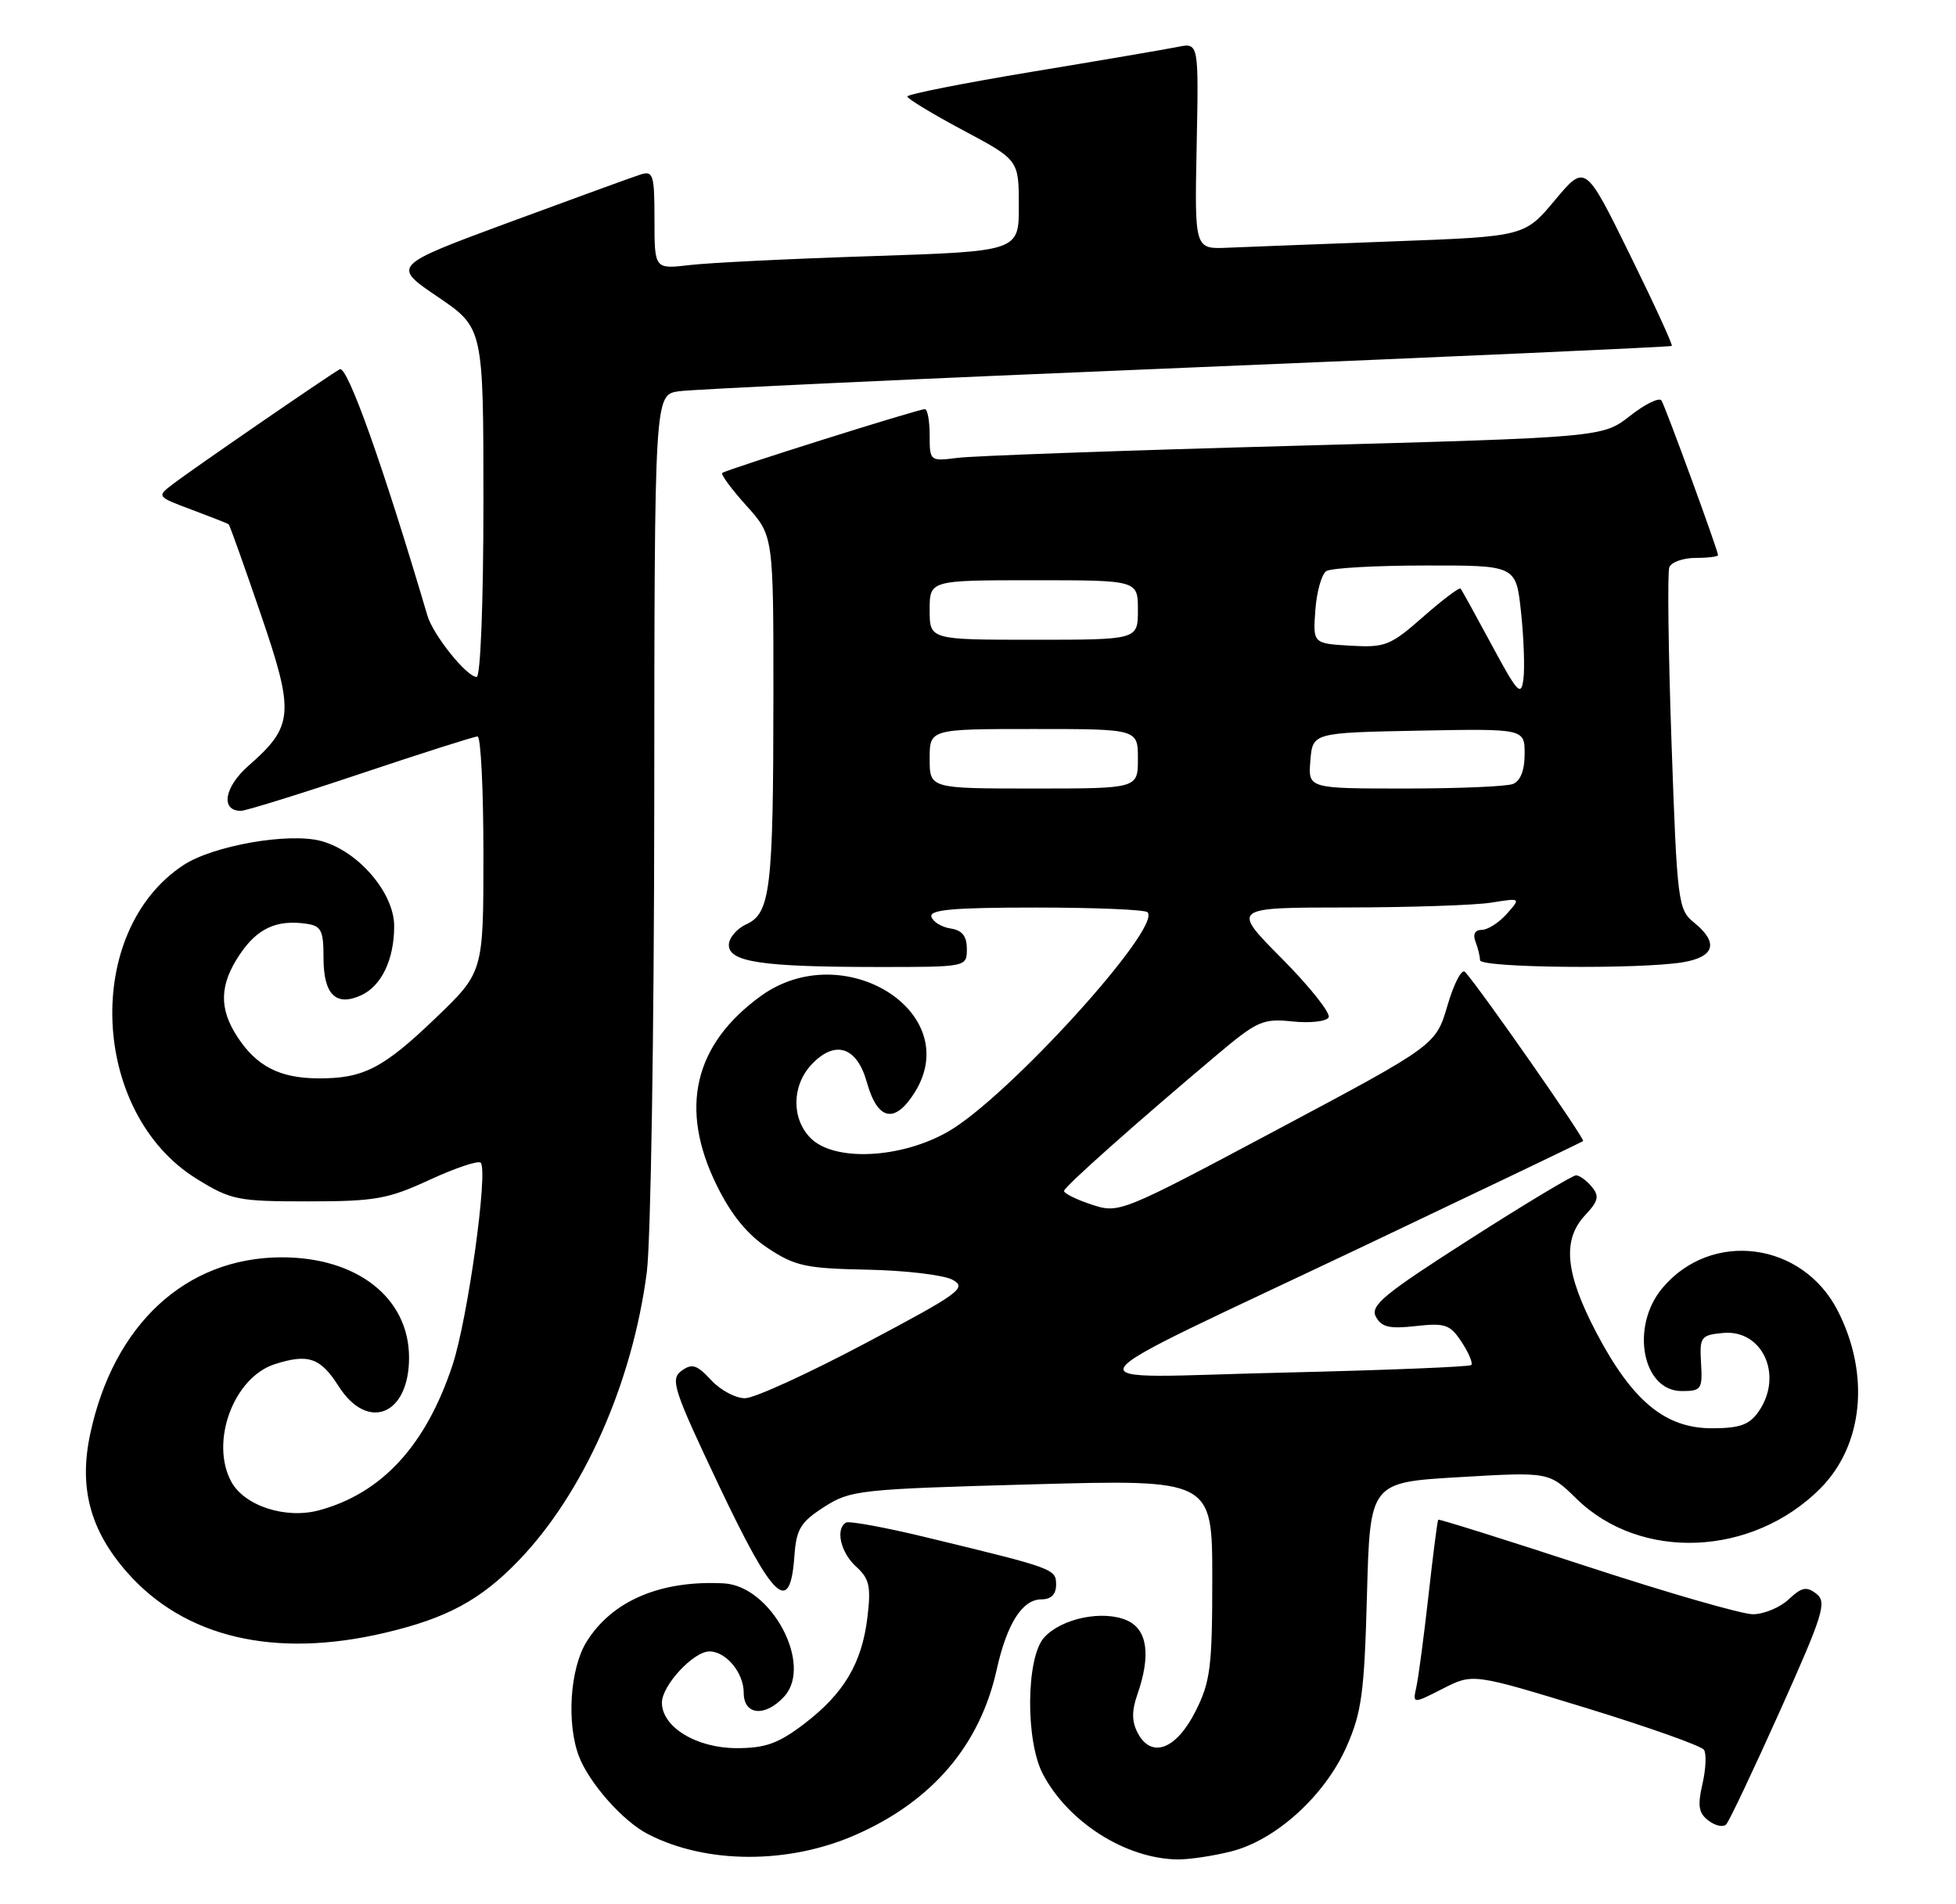 <?xml version="1.0" encoding="UTF-8" standalone="no"?>
<!DOCTYPE svg PUBLIC "-//W3C//DTD SVG 1.1//EN" "http://www.w3.org/Graphics/SVG/1.1/DTD/svg11.dtd" >
<svg xmlns="http://www.w3.org/2000/svg" xmlns:xlink="http://www.w3.org/1999/xlink" version="1.1" viewBox="0 0 263 256">
 <g >
 <path fill="currentColor"
d=" M 115.15 246.61 C 125.37 242.09 131.75 234.60 134.00 224.50 C 135.38 218.27 137.46 215.00 140.02 215.00 C 141.32 215.00 142.00 214.33 142.00 213.04 C 142.00 210.90 141.82 210.84 124.50 206.65 C 119.00 205.32 114.16 204.43 113.75 204.68 C 112.30 205.53 113.03 208.71 115.11 210.60 C 116.89 212.20 117.13 213.25 116.64 217.35 C 115.91 223.55 113.49 227.65 108.12 231.74 C 104.67 234.37 102.92 235.00 99.06 235.00 C 93.65 235.00 89.00 232.17 89.00 228.88 C 89.00 226.58 93.24 222.00 95.38 222.00 C 97.63 222.00 100.00 224.86 100.00 227.57 C 100.00 230.60 102.92 230.85 105.46 228.04 C 109.35 223.75 103.69 213.19 97.33 212.85 C 88.82 212.40 82.28 215.19 78.85 220.73 C 76.64 224.32 76.16 231.65 77.84 236.09 C 79.21 239.68 83.75 244.82 87.09 246.54 C 94.94 250.61 106.07 250.64 115.15 246.61 Z  M 165.55 248.88 C 171.55 247.37 178.15 241.38 181.06 234.79 C 183.09 230.19 183.45 227.52 183.80 214.39 C 184.21 199.27 184.21 199.27 196.24 198.57 C 208.28 197.86 208.28 197.86 211.98 201.48 C 220.59 209.89 235.58 209.26 244.73 200.12 C 250.53 194.32 251.48 184.78 247.11 176.22 C 242.37 166.92 230.11 165.32 223.53 173.14 C 219.18 178.31 220.81 187.00 226.13 187.00 C 228.75 187.00 228.93 186.75 228.72 183.25 C 228.51 179.72 228.68 179.48 231.65 179.19 C 237.00 178.67 239.84 184.93 236.44 189.78 C 235.21 191.54 233.91 192.00 230.17 192.00 C 223.90 192.00 219.48 188.34 214.65 179.16 C 210.45 171.15 210.02 166.67 213.15 163.34 C 214.92 161.45 215.07 160.79 214.02 159.53 C 213.33 158.69 212.37 158.00 211.91 158.00 C 211.44 158.00 204.98 161.88 197.56 166.63 C 186.06 173.98 184.20 175.51 185.00 177.01 C 185.75 178.41 186.84 178.66 190.37 178.26 C 194.33 177.82 194.98 178.05 196.53 180.41 C 197.49 181.87 198.07 183.26 197.83 183.50 C 197.59 183.74 186.17 184.20 172.45 184.52 C 142.96 185.20 141.55 187.37 183.50 167.45 C 199.45 159.87 212.66 153.55 212.86 153.39 C 213.17 153.15 199.02 132.88 196.98 130.65 C 196.55 130.18 195.49 132.21 194.63 135.15 C 193.06 140.50 193.06 140.50 171.78 151.83 C 150.65 163.08 150.47 163.15 146.75 161.92 C 144.69 161.24 143.03 160.41 143.07 160.09 C 143.13 159.51 152.73 150.97 163.77 141.68 C 169.04 137.25 169.84 136.90 173.77 137.31 C 176.11 137.56 178.30 137.32 178.64 136.78 C 178.97 136.24 176.16 132.69 172.40 128.90 C 165.55 122.00 165.55 122.00 181.03 121.99 C 189.54 121.98 198.30 121.69 200.50 121.34 C 204.50 120.70 204.50 120.70 202.60 122.85 C 201.55 124.03 200.04 125.00 199.24 125.00 C 198.32 125.00 198.01 125.59 198.39 126.58 C 198.73 127.45 199.00 128.58 199.00 129.08 C 199.00 130.11 220.40 130.32 226.25 129.36 C 230.57 128.64 231.12 126.73 227.77 124.01 C 225.63 122.28 225.50 121.30 224.75 99.86 C 224.32 87.57 224.19 76.95 224.45 76.26 C 224.72 75.57 226.30 75.00 227.97 75.00 C 229.64 75.00 231.00 74.83 231.00 74.62 C 231.00 73.99 223.96 54.75 223.40 53.84 C 223.12 53.38 221.22 54.30 219.19 55.89 C 215.50 58.79 215.50 58.79 174.00 59.93 C 151.18 60.55 130.81 61.28 128.75 61.55 C 125.04 62.02 125.00 61.99 125.00 58.51 C 125.00 56.58 124.71 55.00 124.36 55.00 C 123.44 55.00 97.58 63.15 97.11 63.58 C 96.90 63.78 98.36 65.76 100.36 67.98 C 104.00 72.01 104.00 72.01 103.99 93.75 C 103.98 119.54 103.59 122.77 100.35 124.25 C 99.06 124.84 98.00 126.09 98.00 127.03 C 98.00 129.31 102.41 129.98 117.75 129.99 C 130.00 130.00 130.00 130.00 130.00 127.57 C 130.00 125.84 129.37 125.05 127.83 124.82 C 126.63 124.64 125.47 123.94 125.24 123.25 C 124.93 122.29 128.16 122.00 139.25 122.00 C 147.18 122.00 153.95 122.28 154.29 122.63 C 156.30 124.64 135.53 147.50 127.50 152.11 C 121.14 155.76 112.19 156.19 109.00 153.00 C 106.41 150.41 106.45 145.97 109.09 143.13 C 112.26 139.74 115.21 140.67 116.56 145.50 C 118.00 150.65 120.33 151.12 123.01 146.82 C 129.71 136.05 113.38 125.87 102.29 133.90 C 93.30 140.42 91.29 149.01 96.35 159.30 C 98.31 163.30 100.46 165.94 103.27 167.80 C 106.89 170.20 108.39 170.52 116.61 170.68 C 121.71 170.78 126.86 171.39 128.06 172.03 C 130.07 173.11 129.10 173.82 116.38 180.56 C 108.74 184.61 101.47 187.94 100.20 187.96 C 98.94 187.98 96.87 186.89 95.61 185.52 C 93.69 183.45 93.04 183.25 91.63 184.28 C 90.09 185.41 90.55 186.80 96.71 199.79 C 104.02 215.18 106.23 217.24 106.81 209.22 C 107.07 205.54 107.63 204.62 110.81 202.58 C 114.34 200.31 115.53 200.18 138.75 199.54 C 163.00 198.87 163.00 198.87 163.00 212.22 C 163.00 224.08 162.75 226.08 160.75 230.04 C 158.16 235.18 154.84 236.44 152.99 232.99 C 152.17 231.44 152.15 230.02 152.93 227.78 C 154.76 222.53 154.29 219.09 151.58 217.85 C 148.36 216.39 142.73 217.53 140.39 220.13 C 137.96 222.81 137.86 234.02 140.23 238.50 C 143.66 244.98 151.35 249.85 158.31 249.96 C 159.85 249.98 163.11 249.50 165.55 248.88 Z  M 239.33 230.00 C 245.15 217.02 245.67 215.37 244.23 214.25 C 242.91 213.22 242.25 213.36 240.50 215.00 C 239.33 216.10 237.16 217.00 235.69 217.00 C 234.21 217.00 224.13 214.09 213.29 210.54 C 202.45 206.99 193.49 204.18 193.38 204.29 C 193.27 204.41 192.68 209.00 192.07 214.50 C 191.45 220.00 190.72 225.53 190.44 226.78 C 189.94 229.07 189.94 229.07 193.99 227.01 C 198.03 224.94 198.03 224.94 213.27 229.60 C 221.64 232.17 228.78 234.70 229.12 235.23 C 229.46 235.77 229.37 237.84 228.90 239.85 C 228.23 242.76 228.40 243.75 229.73 244.75 C 230.64 245.44 231.71 245.67 232.10 245.25 C 232.50 244.84 235.75 237.97 239.33 230.00 Z  M 51.78 219.49 C 60.07 217.54 64.61 215.09 69.69 209.83 C 78.44 200.78 85.03 185.97 86.97 171.00 C 87.50 166.88 87.95 138.66 87.97 108.30 C 88.00 53.09 88.00 53.09 91.25 52.60 C 93.04 52.33 123.75 50.90 159.50 49.43 C 195.25 47.95 224.63 46.64 224.79 46.50 C 224.94 46.37 222.39 40.81 219.11 34.15 C 213.15 22.04 213.15 22.04 209.07 26.91 C 204.99 31.79 204.99 31.79 187.25 32.45 C 177.49 32.81 167.50 33.20 165.06 33.30 C 160.62 33.50 160.62 33.50 160.90 19.62 C 161.18 5.73 161.18 5.73 158.34 6.31 C 156.78 6.62 147.96 8.13 138.75 9.65 C 129.54 11.18 122.00 12.67 122.00 12.97 C 122.00 13.27 125.37 15.31 129.49 17.51 C 136.98 21.50 136.98 21.50 136.99 27.64 C 137.00 33.78 137.00 33.78 117.25 34.43 C 106.39 34.78 95.36 35.32 92.75 35.63 C 88.00 36.19 88.00 36.19 88.00 29.53 C 88.00 23.48 87.83 22.92 86.13 23.46 C 85.11 23.78 77.16 26.68 68.48 29.88 C 52.69 35.72 52.69 35.72 58.85 39.90 C 65.00 44.07 65.00 44.07 65.00 67.54 C 65.00 80.99 64.61 91.00 64.09 91.00 C 62.76 91.00 58.25 85.38 57.47 82.76 C 51.53 62.64 46.69 49.06 45.68 49.64 C 43.97 50.62 25.90 63.05 23.28 65.05 C 21.05 66.75 21.05 66.75 25.78 68.52 C 28.37 69.49 30.61 70.37 30.74 70.47 C 30.88 70.57 32.81 75.99 35.04 82.50 C 39.64 95.93 39.50 97.60 33.39 102.96 C 30.15 105.81 29.62 109.00 32.39 109.00 C 33.04 109.00 40.29 106.75 48.50 104.00 C 56.71 101.25 63.78 99.00 64.21 99.00 C 64.65 99.00 65.00 106.13 65.00 114.84 C 65.00 130.68 65.00 130.68 58.60 136.83 C 51.49 143.65 48.83 145.02 42.68 144.96 C 37.61 144.92 34.51 143.33 31.95 139.43 C 29.41 135.58 29.50 132.37 32.25 128.29 C 34.60 124.80 37.18 123.61 41.15 124.17 C 43.20 124.46 43.50 125.05 43.50 128.78 C 43.50 133.69 45.16 135.34 48.55 133.80 C 51.30 132.54 53.00 128.99 53.00 124.49 C 53.00 120.02 48.15 114.38 43.16 113.05 C 38.83 111.89 28.68 113.67 24.69 116.28 C 11.14 125.16 12.15 149.63 26.43 158.46 C 31.05 161.32 31.94 161.50 41.42 161.50 C 50.43 161.50 52.17 161.19 57.77 158.60 C 61.22 157.01 64.31 155.97 64.63 156.30 C 65.67 157.34 62.90 177.26 60.85 183.49 C 57.28 194.30 51.35 200.75 42.89 203.03 C 38.38 204.24 32.83 202.42 31.08 199.15 C 28.22 193.80 31.42 185.17 36.93 183.39 C 41.43 181.94 43.08 182.50 45.52 186.33 C 49.43 192.49 55.00 190.25 55.00 182.51 C 55.00 174.46 48.00 168.98 37.78 169.02 C 24.95 169.08 15.25 178.07 12.12 192.80 C 10.59 200.01 12.12 205.72 17.09 211.37 C 24.82 220.15 36.95 222.99 51.78 219.49 Z  M 125.00 102.00 C 125.00 98.00 125.00 98.00 139.00 98.00 C 153.00 98.00 153.00 98.00 153.00 102.00 C 153.00 106.00 153.00 106.00 139.00 106.00 C 125.00 106.00 125.00 106.00 125.00 102.00 Z  M 176.19 102.25 C 176.50 98.50 176.50 98.50 190.75 98.22 C 205.00 97.95 205.00 97.95 205.00 101.37 C 205.00 103.56 204.43 105.00 203.42 105.39 C 202.55 105.73 196.00 106.00 188.86 106.00 C 175.88 106.00 175.88 106.00 176.19 102.25 Z  M 200.60 86.75 C 198.45 82.76 196.56 79.33 196.39 79.13 C 196.22 78.92 193.96 80.63 191.35 82.92 C 186.96 86.79 186.25 87.07 181.57 86.80 C 176.53 86.50 176.53 86.50 176.86 82.00 C 177.04 79.53 177.71 77.17 178.34 76.77 C 178.98 76.36 184.98 76.02 191.67 76.02 C 203.84 76.00 203.84 76.00 204.51 82.25 C 204.88 85.69 205.03 89.74 204.84 91.25 C 204.54 93.69 204.07 93.20 200.60 86.75 Z  M 125.00 82.00 C 125.00 78.00 125.00 78.00 139.00 78.00 C 153.00 78.00 153.00 78.00 153.00 82.00 C 153.00 86.00 153.00 86.00 139.00 86.00 C 125.00 86.00 125.00 86.00 125.00 82.00 Z "/>
</g>
</svg>